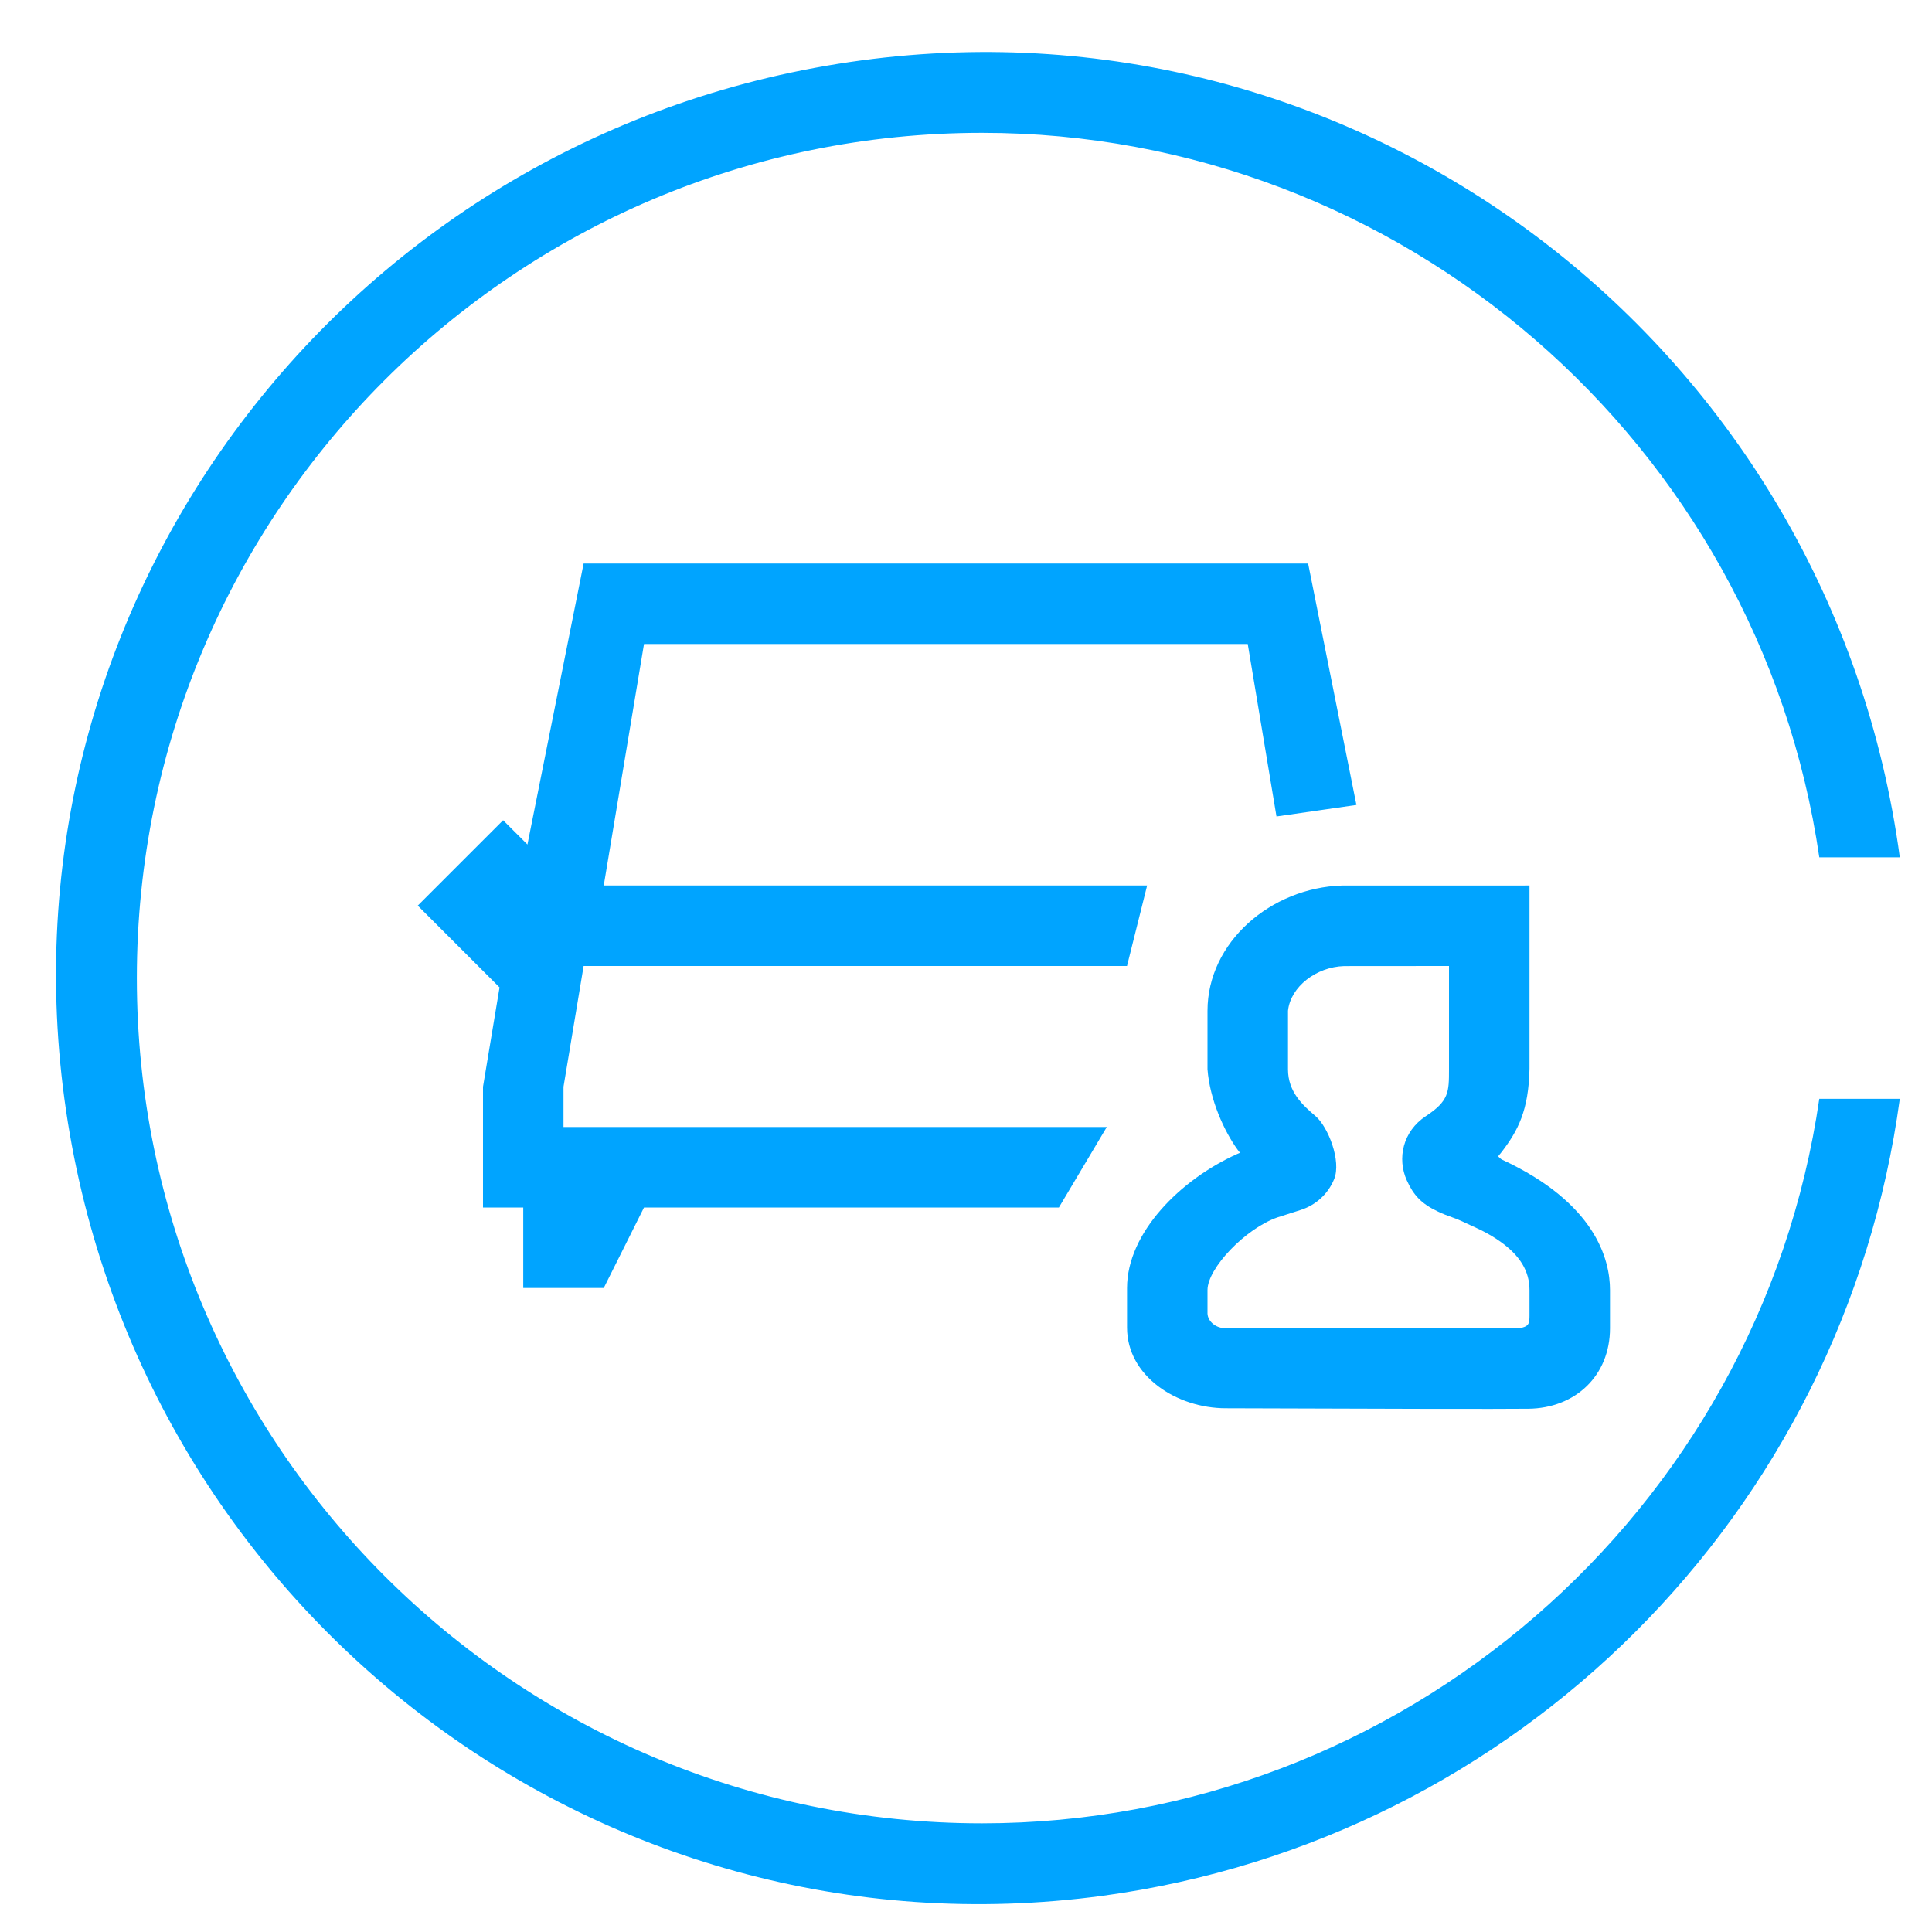 <?xml version="1.0" encoding="UTF-8"?>
<svg width="48px" height="48px" viewBox="0 0 48 48" version="1.1" xmlns="http://www.w3.org/2000/svg" xmlns:xlink="http://www.w3.org/1999/xlink">
    <!-- Generator: Sketch 62 (91390) - https://sketch.com -->
    <title>汽车潜客数据洞察服务-48px</title>
    <desc>Created with Sketch.</desc>
    <g id="产品图标" stroke="none" stroke-width="1" fill="none" fill-rule="evenodd">
        <g id="汽车潜客数据洞察服务-48px" fill="#00A4FF">
            <g id="编组">
                <path d="M21.4,1.5 C34,-0.2 45.5,8.7 47.2,21.3 L47.2,21.3 L45.2,21.3 C43.7,11 34.8,3.3 24.4,3.3 C12.8,3.3 3.4,12.7 3.4,24.3 C3.4,35.9 12.8,45.3 24.4,45.3 C34.8,45.3 43.7,37.6 45.2,27.3 L45.2,27.3 L47.2,27.3 C45.8,37.6 37.7,45.7 27.4,47.1 C14.8,48.8 3.3,39.9 1.6,27.3 C-0.1,14.7 8.8,3.2 21.4,1.5 Z M38,22 L38,26.552 C37.979,27.591 37.713,28.093 37.305,28.625 C37.278,28.661 37.249,28.695 37.22,28.729 C37.262,28.773 37.296,28.801 37.322,28.813 C39.632,29.886 40,31.282 40,32.051 L40,32.051 L40,33 C40,34.18 39.136,34.988 37.972,35 C37.196,35.008 34.69,35.004 30.454,34.988 C29.24,34.988 28.001,34.193 28.001,32.983 L28.001,32.983 L28.001,32 C28.001,30.628 29.327,29.306 30.732,28.673 L30.732,28.673 L30.807,28.64 L30.75,28.567 C30.42,28.114 30.057,27.326 30,26.566 L30,26.566 L30,25.113 C30,23.41 31.576,22.054 33.343,22.001 L33.343,22.001 L38,22 Z M36,24 L33.394,24.002 C32.7,24.023 32.062,24.517 32,25.113 L32,25.113 L32,26.566 C32,27.131 32.367,27.459 32.684,27.729 C33,28 33.329,28.847 33.147,29.294 C32.998,29.663 32.69,29.942 32.316,30.061 L32.316,30.061 L31.737,30.246 C30.937,30.526 30,31.511 30,32.051 L30,32.051 L30,32.637 C30.01,32.827 30.199,33 30.454,33 L30.454,33 L37.745,33 L37.824,32.983 C37.96,32.946 37.993,32.894 37.999,32.749 L37.999,32.749 L38,32.681 L38,32.053 C38,31.574 37.756,31.193 37.287,30.856 C37.136,30.747 36.971,30.65 36.789,30.559 L36.789,30.559 L36.32,30.341 C36.278,30.321 36.242,30.306 36.2,30.289 L36.2,30.289 L35.909,30.181 C35.845,30.156 35.785,30.129 35.717,30.097 C35.312,29.904 35.119,29.695 34.952,29.327 C34.706,28.783 34.852,28.107 35.426,27.729 C36,27.352 36,27.131 36,26.566 L36,26.566 L36,24 Z M32.5,14 L33.7,19.999 L33.693,20 L31.722,20.284 L31.714,20.285 L31,16 L16,16 L15,22 L28.5,22 L28,24 L14.5,24 L14,27 L14,28 L27.498,28 L26.308,30 L16,30 L15,32 L13,32 L13,30 L12,30 L12,27 L12.411,24.532 L10.379,22.5 L12.5,20.379 L13.104,20.982 L14.5,14 L32.5,14 Z" id="形状结合"></path>
            </g>
        </g>
    </g>
</svg>